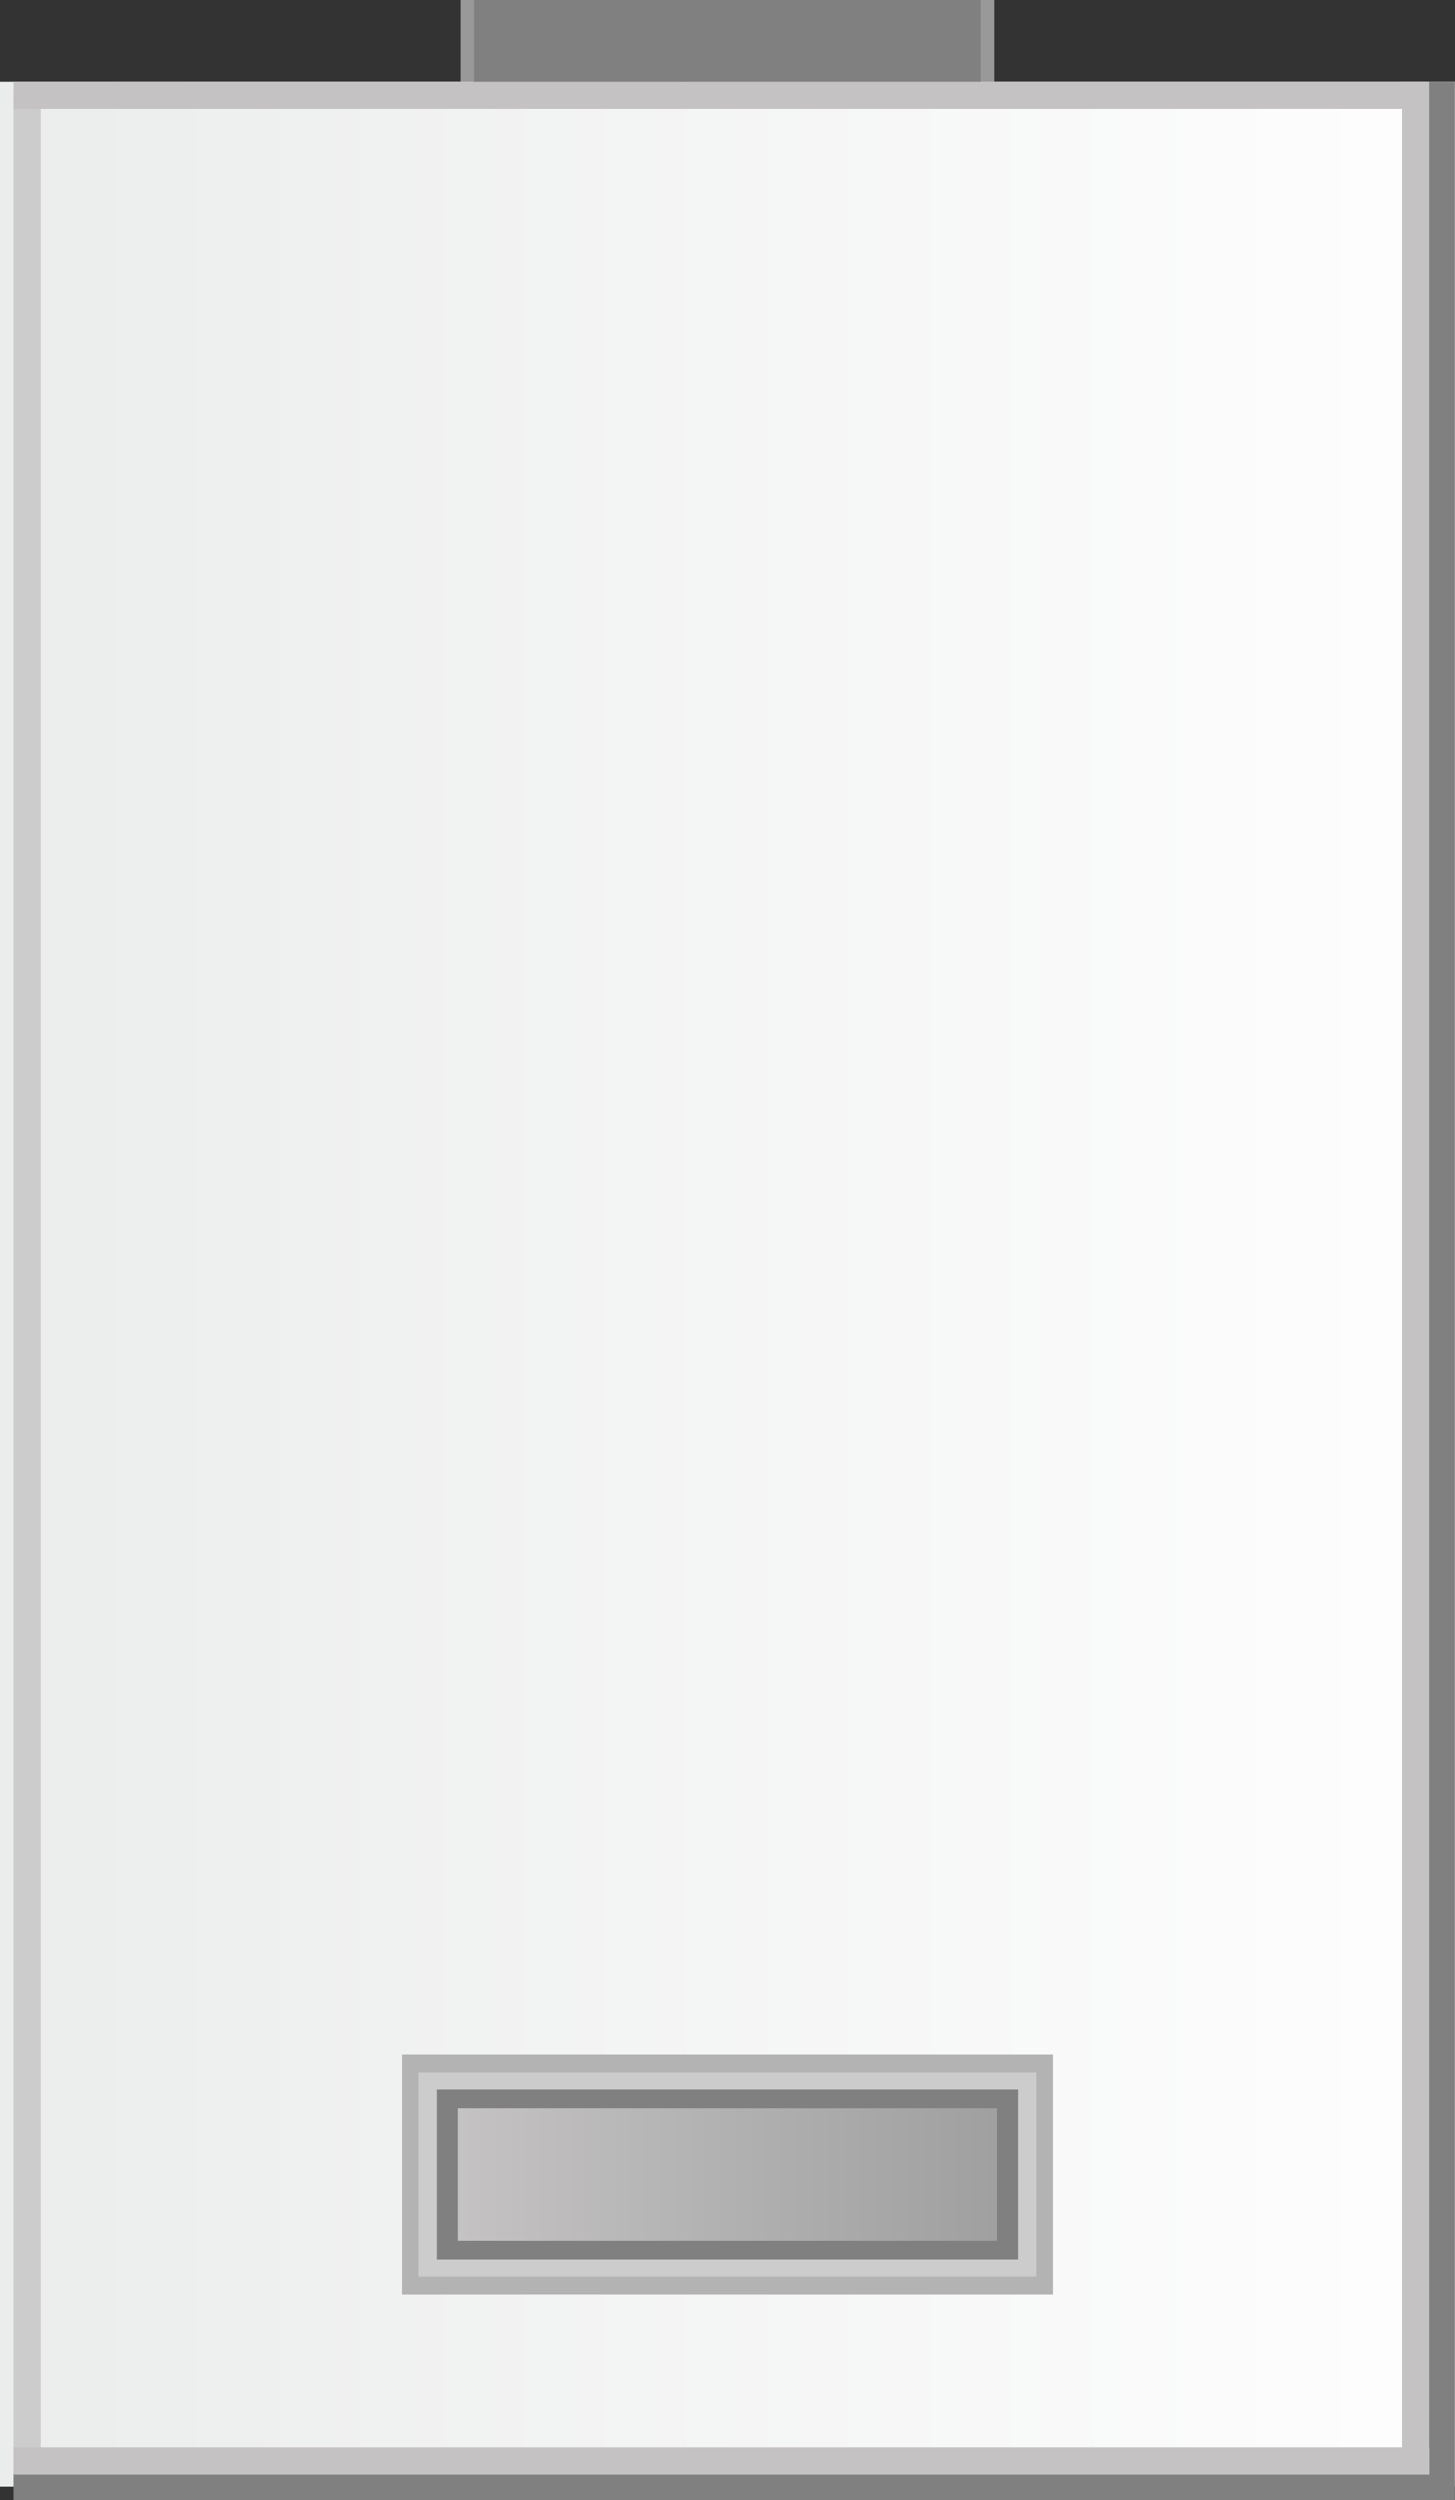 <?xml version="1.0" encoding="UTF-8" standalone="no"?>
<!-- Created with Inkscape (http://www.inkscape.org/) -->

<svg
   xmlns:dc="http://purl.org/dc/elements/1.1/"
   xmlns:cc="http://creativecommons.org/ns#"
   xmlns:rdf="http://www.w3.org/1999/02/22-rdf-syntax-ns#"
   xmlns:svg="http://www.w3.org/2000/svg"
   xmlns="http://www.w3.org/2000/svg"
   xmlns:xlink="http://www.w3.org/1999/xlink"
   xmlns:sodipodi="http://sodipodi.sourceforge.net/DTD/sodipodi-0.dtd"
   xmlns:inkscape="http://www.inkscape.org/namespaces/inkscape"
   width="63.335mm"
   height="108.767mm"
   viewBox="0 0 63.335 108.767"
   version="1.1"
   id="svg6626"
   inkscape:version="0.92.2 (5c3e80d, 2017-08-06)"
   sodipodi:docname="automatic_boiler.svg">
  <rect x="0" y="0" width="63.335" height="108.767" fill="#333333" stroke="none"/>
  <defs
     id="defs6620">
    <linearGradient
       id="SVGID_60_"
       gradientUnits="userSpaceOnUse"
       x1="-0"
       y1="150.7"
       x2="0.999"
       y2="150.7"
       gradientTransform="matrix(4.428,0,0,1.088,72.668,-83.604)">
      <stop
         offset="0"
         style="stop-color:#C4C2C2"
         id="stop1519" />
      <stop
         offset="1"
         style="stop-color:#A0A0A0"
         id="stop1521" />
    </linearGradient>
    <clipPath
       id="SVGID_59_">
      <use
         height="100%"
         width="100%"
         y="0"
         x="0"
         style="overflow:visible"
         xlink:href="#SVGID_58_"
         overflow="visible"
         id="use1516" />
    </clipPath>
    <linearGradient
       id="SVGID_57_"
       gradientUnits="userSpaceOnUse"
       x1="0"
       y1="150.7"
       x2="1"
       y2="150.7"
       gradientTransform="matrix(11.95,0,0,19.74,68.906,-2901.759)">
      <stop
         offset="0"
         style="stop-color:#EBECEC"
         id="stop1488" />
      <stop
         offset="1"
         style="stop-color:#FEFEFE"
         id="stop1490" />
    </linearGradient>
    <clipPath
       id="SVGID_56_">
      <use
         height="100%"
         width="100%"
         y="0"
         x="0"
         style="overflow:visible"
         xlink:href="#SVGID_55_"
         overflow="visible"
         id="use1485" />
    </clipPath>
    <rect
       id="SVGID_55_"
       x="68.909"
       y="63.171"
       width="11.95"
       height="19.74" />
    <rect
       id="SVGID_58_"
       x="72.669"
       y="79.805"
       width="4.428"
       height="1.088" />
  </defs>
  <sodipodi:namedview
     id="base"
     pagecolor="#ffffff"
     bordercolor="#666666"
     borderopacity="1.0"
     inkscape:pageopacity="0.0"
     inkscape:pageshadow="2"
     inkscape:zoom="0.7"
     inkscape:cx="317.94779"
     inkscape:cy="86.461779"
     inkscape:document-units="mm"
     inkscape:current-layer="svg6626"
     showgrid="false"
     inkscape:window-width="1920"
     inkscape:window-height="1027"
     inkscape:window-x="1912"
     inkscape:window-y="-8"
     inkscape:window-maximized="1" />
  <rect
     style="clip-rule:evenodd;fill:#999999;fill-rule:evenodd;stroke-width:0.265"
     x="20.05"
     y="3.6522018e-005"
     width="23.23"
     height="3.556"
     id="rect1480" />
  <g
     transform="matrix(5.3,0,0,5.3,-365.218,-331.25)"
     id="g1495"
     style="stroke-width:0.05">
    <defs
       id="defs1483">
      <rect
         id="rect6870"
         x="68.909"
         y="63.171"
         width="11.95"
         height="19.74" />
    </defs>
    <clipPath
       id="clipPath6784">
      <use
         height="100%"
         width="100%"
         y="0"
         x="0"
         style="overflow:visible"
         xlink:href="#SVGID_55_"
         overflow="visible"
         id="use6782" />
    </clipPath>
    <linearGradient
       id="linearGradient6790"
       gradientUnits="userSpaceOnUse"
       x1="0"
       y1="150.7"
       x2="1"
       y2="150.7"
       gradientTransform="matrix(11.95,0,0,19.74,68.906,-2901.759)">
      <stop
         offset="0"
         style="stop-color:#EBECEC"
         id="stop6786" />
      <stop
         offset="1"
         style="stop-color:#FEFEFE"
         id="stop6788" />
    </linearGradient>
    <rect
       style="fill:url(#SVGID_57_);stroke-width:0.05"
       x="68.909"
       y="63.171"
       clip-path="url(#SVGID_56_)"
       width="11.95"
       height="19.74"
       id="rect1493" />
  </g>
  <rect
     style="clip-rule:evenodd;fill:#c4c2c2;fill-rule:evenodd;stroke-width:0.265"
     x="61.03"
     y="3.556"
     width="1.187"
     height="104.622"
     id="rect1497" />
  <rect
     style="clip-rule:evenodd;fill:#cccccc;fill-rule:evenodd;stroke-width:0.265"
     x="0.588"
     y="4.166"
     width="1.187"
     height="104.013"
     id="rect1499" />
  <polygon
     transform="matrix(5.3,0,0,5.3,-365.218,-331.25)"
     style="clip-rule:evenodd;fill:#808080;fill-rule:evenodd;stroke-width:0.05"
     points="80.858,82.799 80.858,82.911 80.858,83.022 69.02,83.022 69.02,82.799 80.635,82.799 80.635,63.171 80.858,63.171 "
     id="polygon1501" />
  <polygon
     transform="matrix(5.3,0,0,5.3,-365.218,-331.25)"
     style="clip-rule:evenodd;fill:#c4c2c2;fill-rule:evenodd;stroke-width:0.05"
     points="69.02,63.394 69.02,63.171 80.424,63.171 80.635,63.171 80.647,63.171 80.647,82.588 80.649,82.588 80.649,82.812 80.647,82.812 80.424,82.812 69.02,82.812 69.02,82.588 80.424,82.588 80.424,63.394 "
     id="polygon1503" />
  <rect
     style="clip-rule:evenodd;fill:#808080;fill-rule:evenodd;stroke-width:0.265"
     x="20.638"
     y="3.6522018e-005"
     width="22.053"
     height="3.556"
     id="rect1505" />
  <rect
     style="clip-rule:evenodd;fill:#b3b3b3;fill-rule:evenodd;stroke-width:0.265"
     x="17.501"
     y="89.379"
     width="28.334"
     height="10.441"
     id="rect1507" />
  <rect
     style="clip-rule:evenodd;fill:#cccccc;fill-rule:evenodd;stroke-width:0.265"
     x="18.216"
     y="90.158"
     width="26.892"
     height="8.883"
     id="rect1509" />
  <rect
     style="clip-rule:evenodd;fill:#808080;fill-rule:evenodd;stroke-width:0.265"
     x="19.016"
     y="90.9"
     width="25.302"
     height="7.399"
     id="rect1511" />
  <g
     transform="matrix(5.3,0,0,5.3,-365.218,-331.25)"
     id="g1526"
     style="stroke-width:0.05">
    <defs
       id="defs1514">
      <rect
         id="rect6888"
         x="72.669"
         y="79.805"
         width="4.428"
         height="1.088" />
    </defs>
    <clipPath
       id="clipPath6806">
      <use
         height="100%"
         width="100%"
         y="0"
         x="0"
         style="overflow:visible"
         xlink:href="#SVGID_58_"
         overflow="visible"
         id="use6804" />
    </clipPath>
    <linearGradient
       id="linearGradient6812"
       gradientUnits="userSpaceOnUse"
       x1="-0"
       y1="150.7"
       x2="0.999"
       y2="150.7"
       gradientTransform="matrix(4.428,0,0,1.088,72.668,-83.604)">
      <stop
         offset="0"
         style="stop-color:#C4C2C2"
         id="stop6808" />
      <stop
         offset="1"
         style="stop-color:#A0A0A0"
         id="stop6810" />
    </linearGradient>
    <rect
       style="fill:url(#SVGID_60_);stroke-width:0.05"
       x="72.669"
       y="79.805"
       clip-path="url(#SVGID_59_)"
       width="4.428"
       height="1.088"
       id="rect1524" />
  </g>
</svg>
